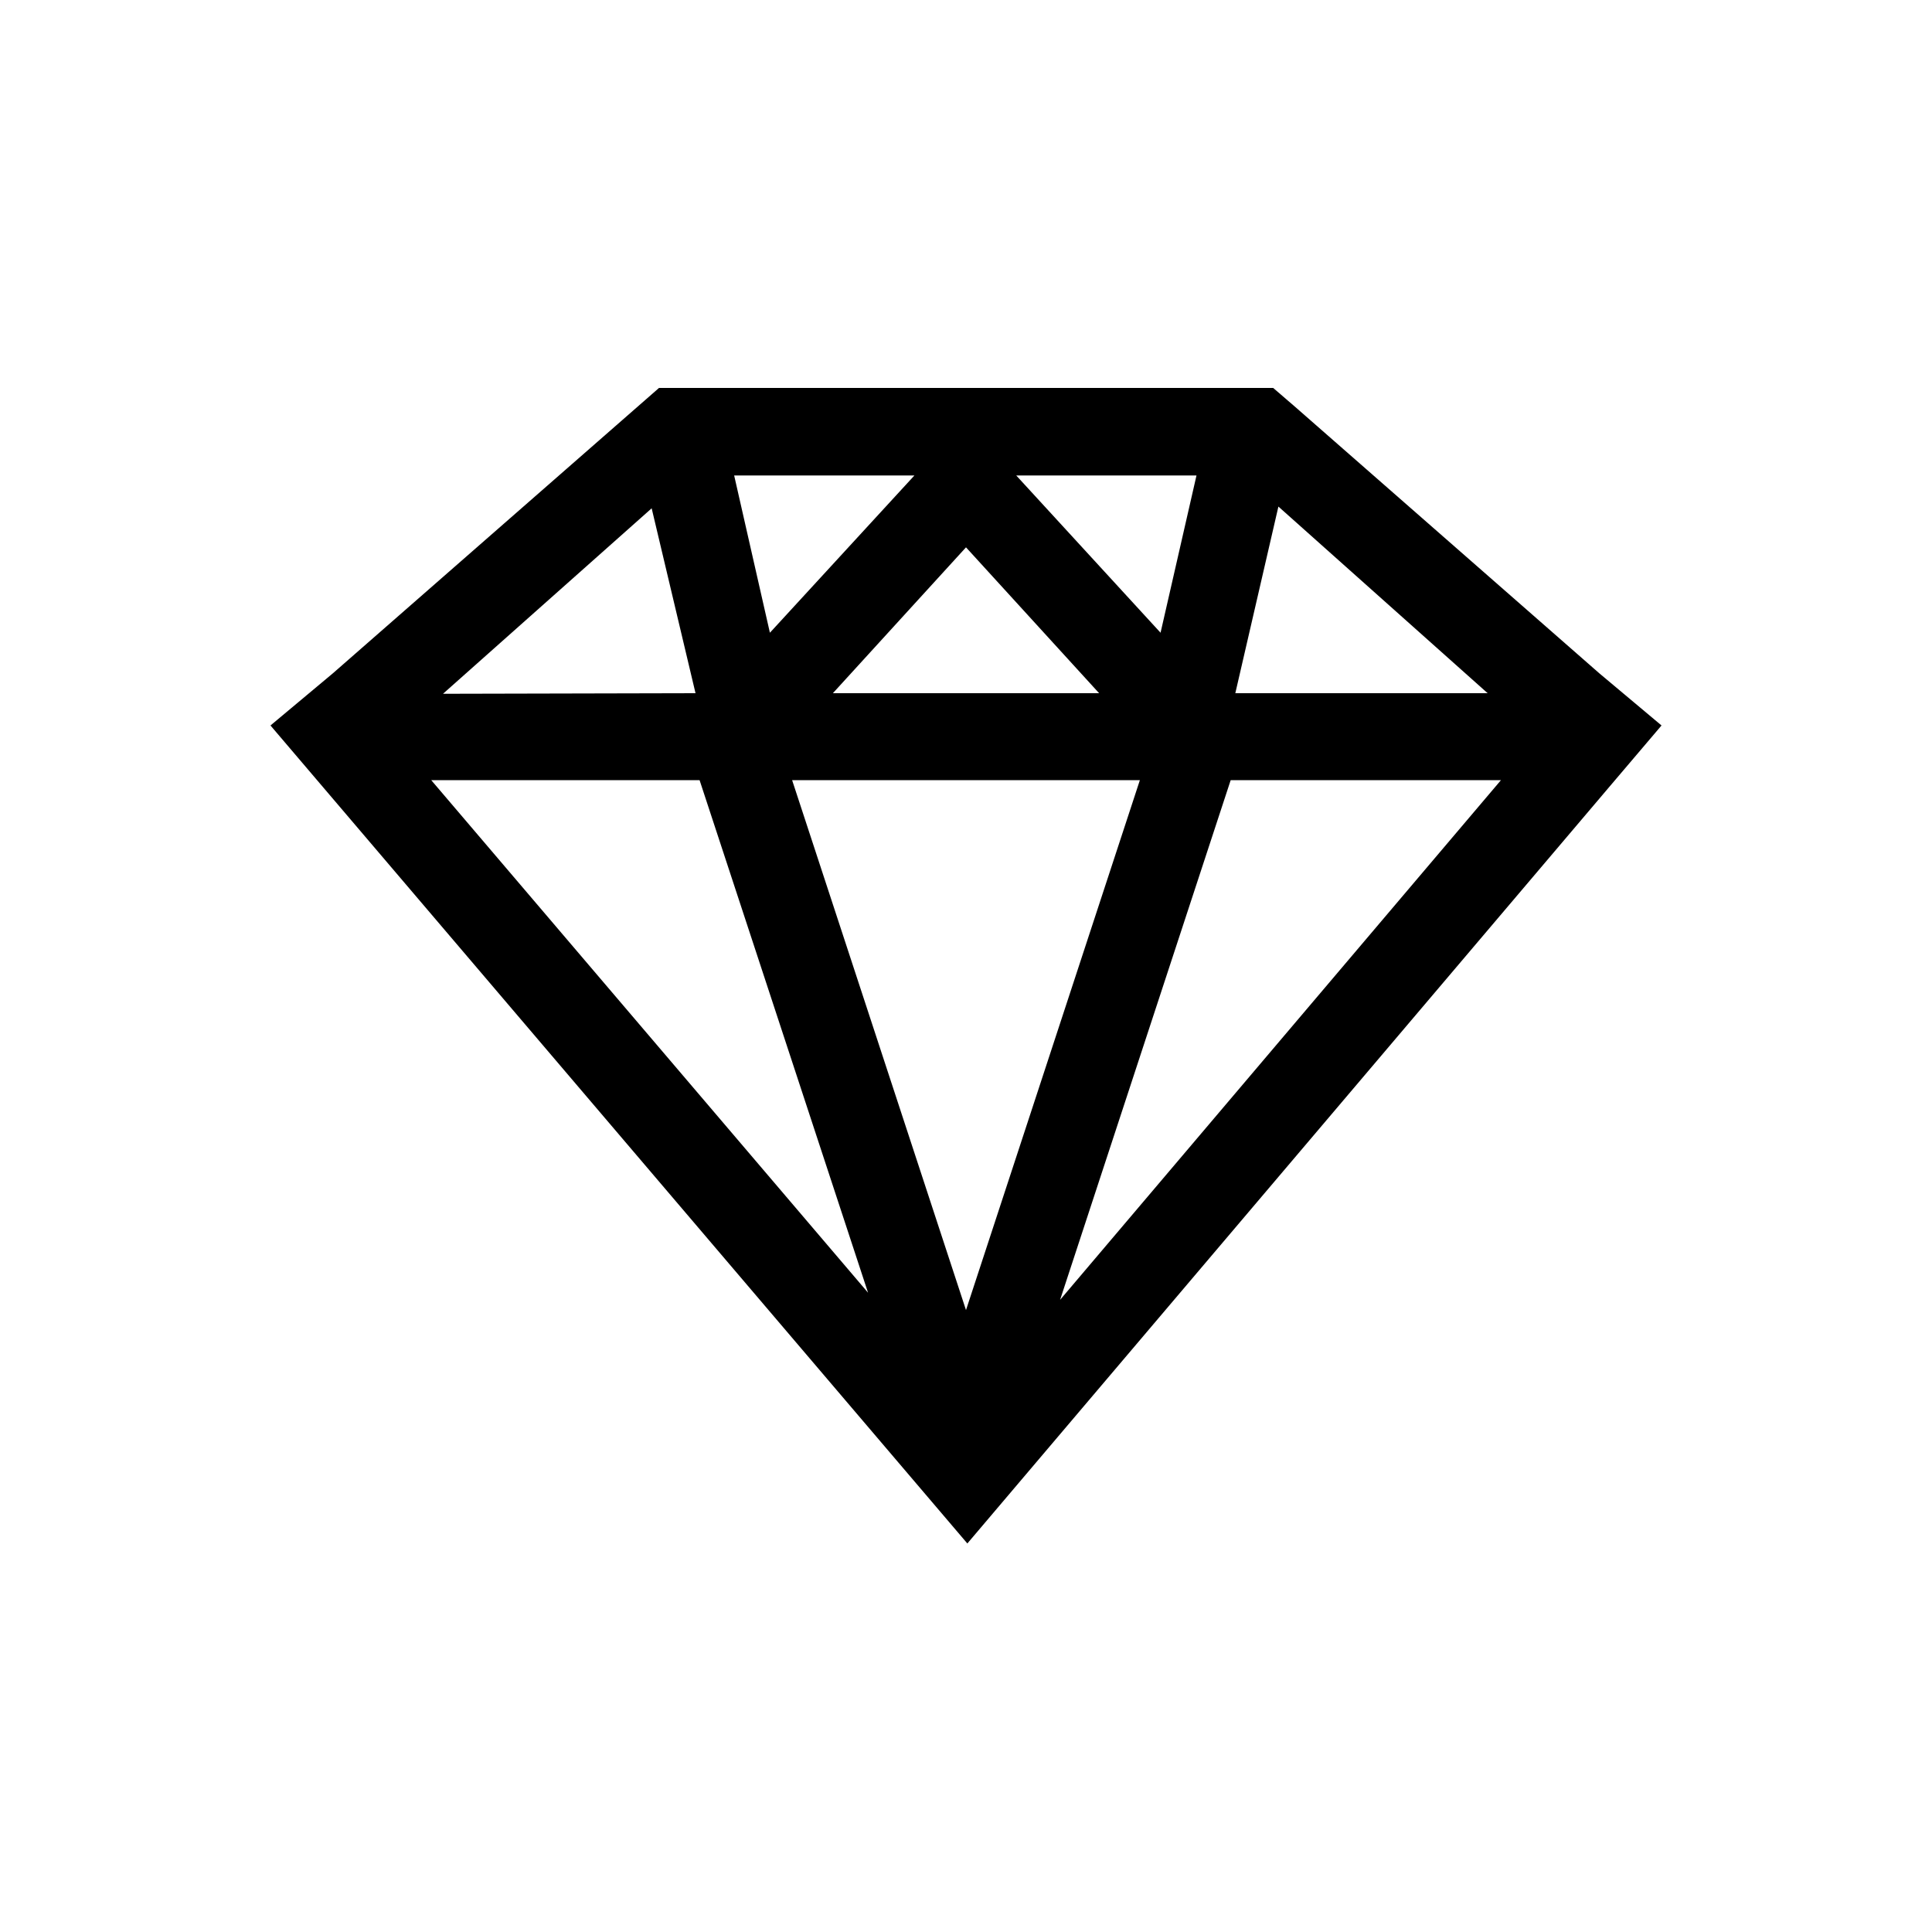 <svg xmlns="http://www.w3.org/2000/svg" viewBox="0 0 100 100"><g id="Outline"><path d="M82.78,34.85,67.06,21.08l-1.16-1H34.11L17.23,34.85,14,37.55,50.07,79.89,83.28,40.75,86,37.55Zm-5.09,5.53L54.87,67.28l8.83-26.9Zm-13.75-4.5,2.23-9.66L77,35.88ZM52.6,24.61h9.33l-1.86,8.14ZM59,40.38,50,67.81,41,40.38Zm-15.89-4.5L50,28.33l6.89,7.55ZM38,24.61h9.33l-7.48,8.14Zm6.93,42.3L22.32,40.38H36.21Zm-22-31,10.8-9.6L36,35.88Z"/></g></svg>
